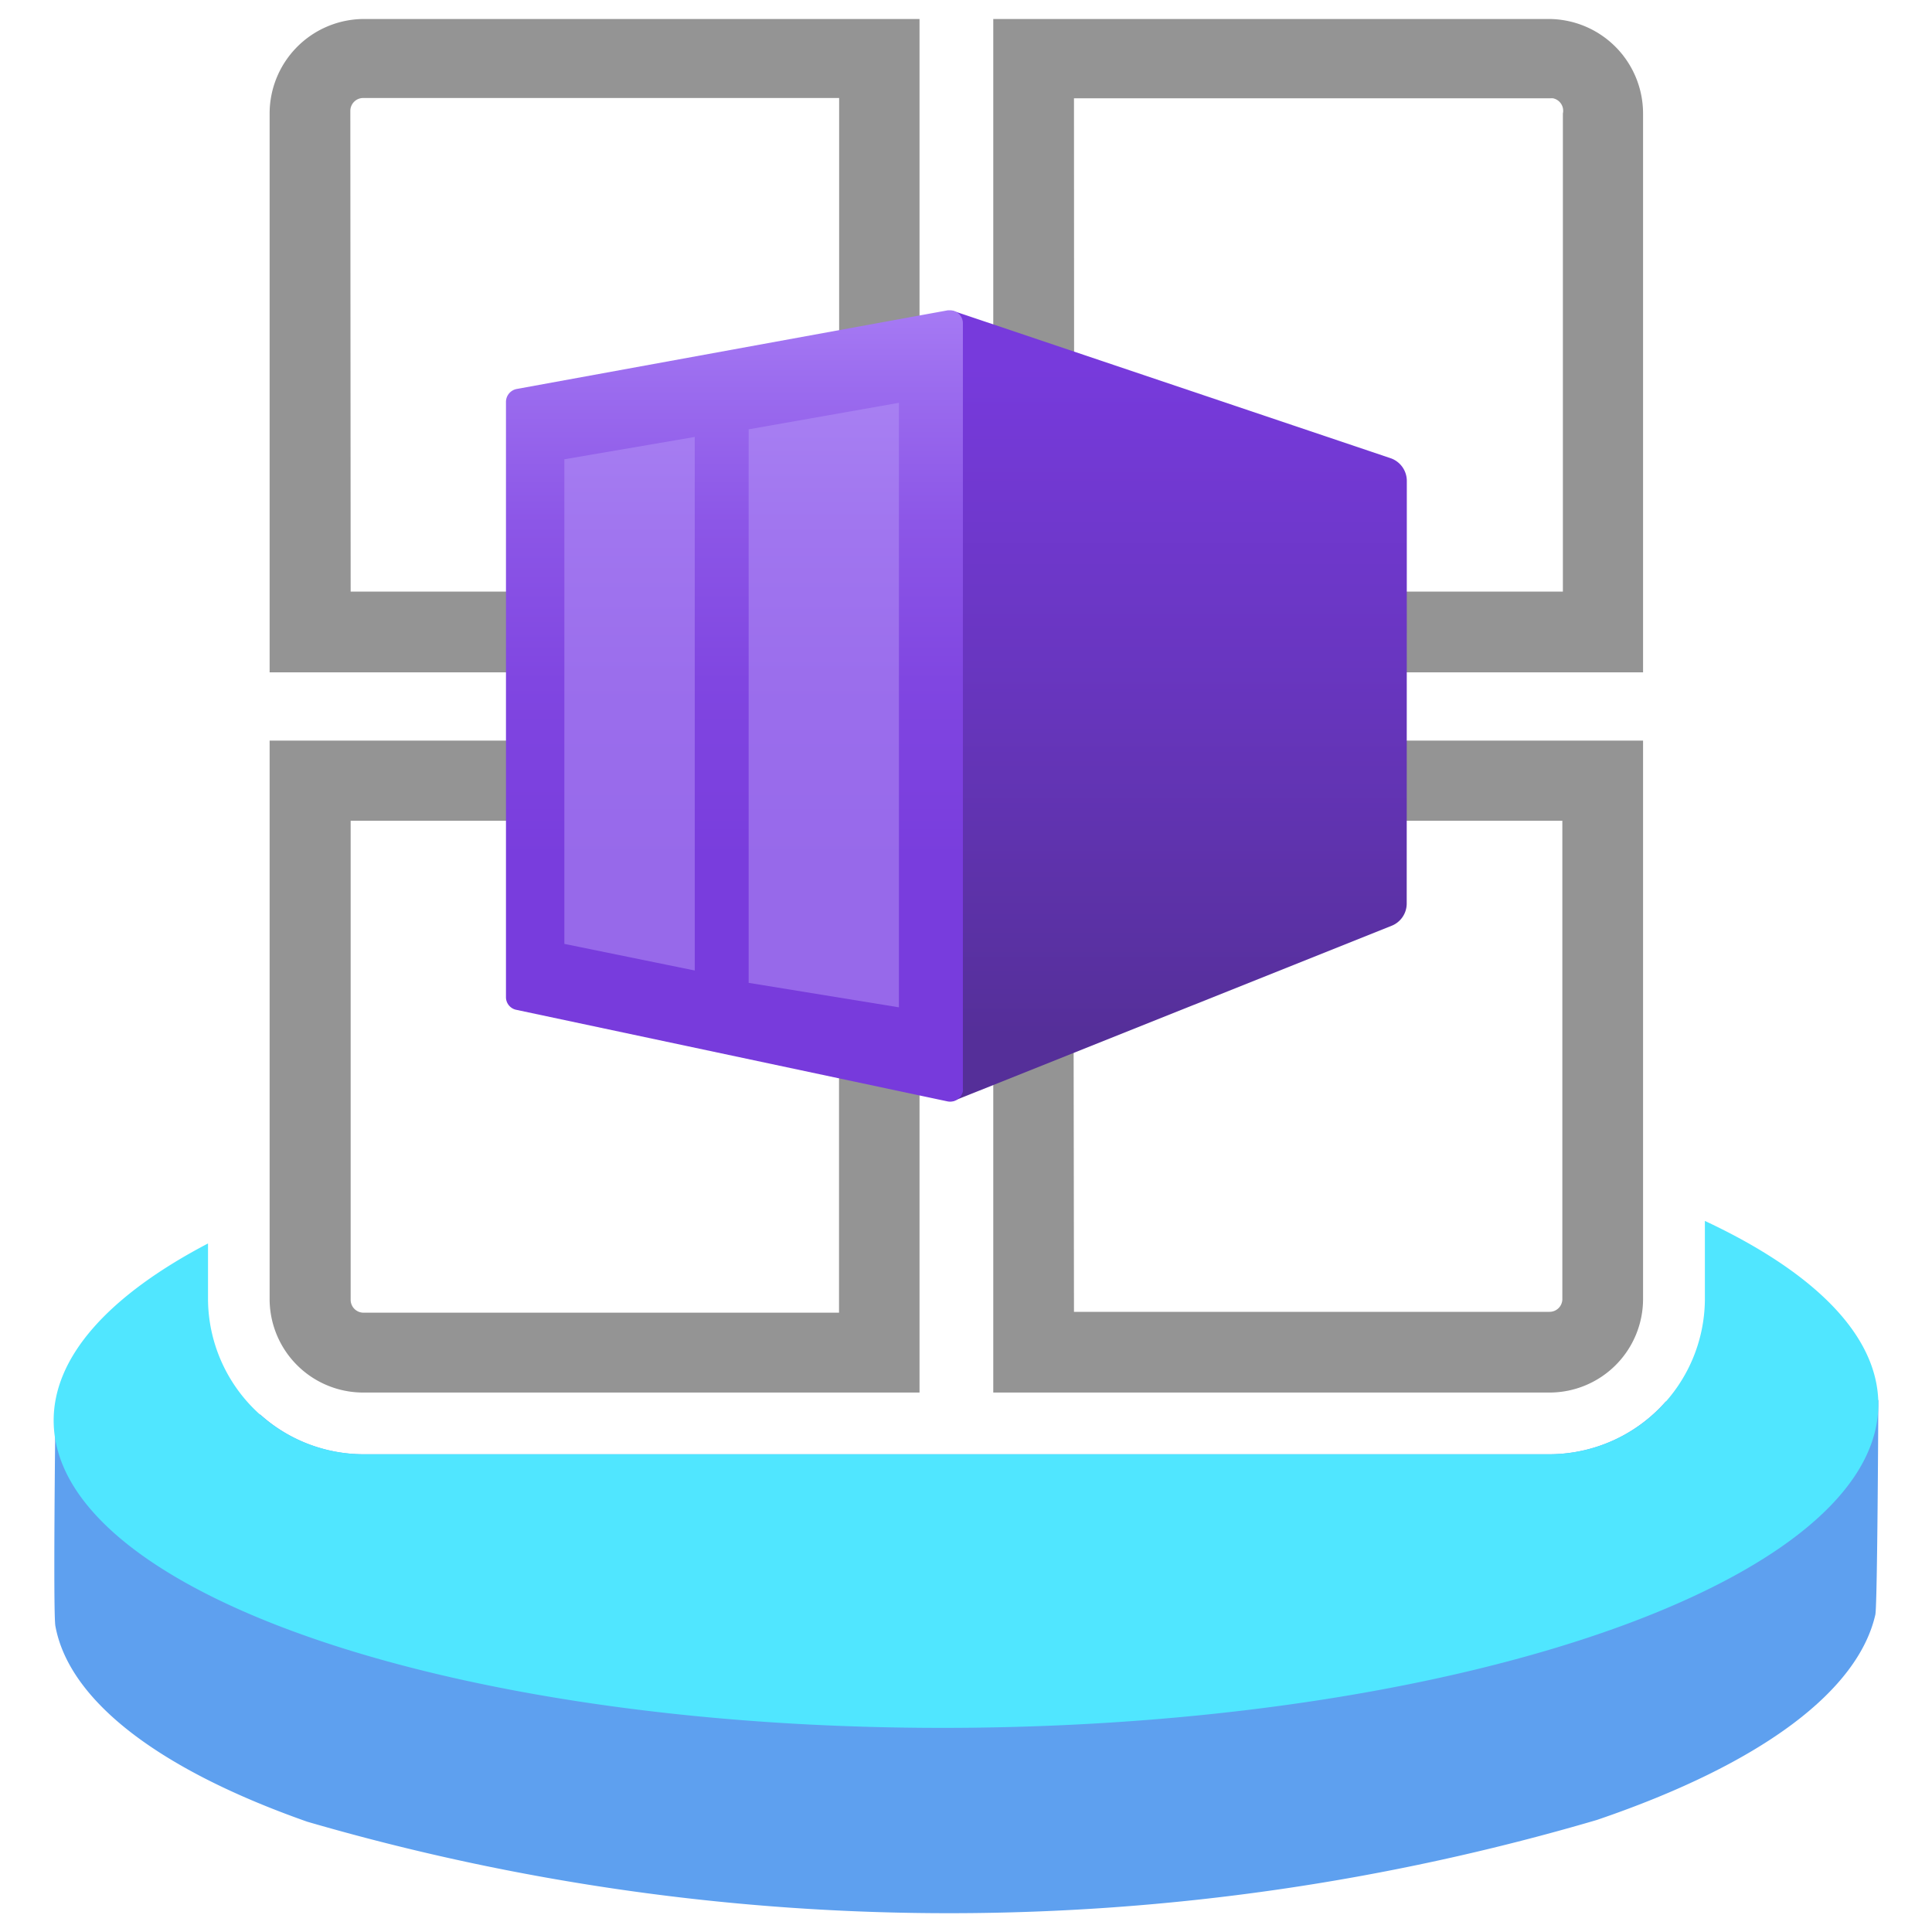 <svg viewBox='0 0 18 18' xmlns='http://www.w3.org/2000/svg'><g><defs><linearGradient id='86370b74-7e3a-4004-9275-e6733673bcb8' x1='-233.068' y1='994.109' x2='-233.068' y2='987.871' gradientTransform='matrix(1 0 0 -1 244 997.516)' gradientUnits='userSpaceOnUse'><stop offset='.001' stop-color='#773adc'/><stop offset='.528' stop-color='#6635bb'/><stop offset='1' stop-color='#552f99'/></linearGradient><linearGradient id='39ae1a91-cad8-4574-b4c7-90f39c1786b3' x1='-237.155' y1='987.252' x2='-237.155' y2='994.625' gradientTransform='matrix(1 0 0 -1 244 997.516)' gradientUnits='userSpaceOnUse'><stop offset='.001' stop-color='#773adc'/><stop offset='.307' stop-color='#793ddd'/><stop offset='.532' stop-color='#8046e1'/><stop offset='.731' stop-color='#8c56e7'/><stop offset='.915' stop-color='#9c6def'/><stop offset='1' stop-color='#a67af4'/></linearGradient></defs><path d='M8.567 6.264H2.512V1.058a.881.881 0 0 1 .872-.881h5.183Zm-5.3-.752h4.551V.913H3.384a.12.12 0 0 0-.12.12Zm12.041.752H9.254V.177h5.182a.881.881 0 0 1 .872.881Zm-5.3-.752h4.553V1.058a.119.119 0 0 0-.091-.142.122.122 0 0 0-.027 0h-4.437Zm-1.441 7.462H3.384a.872.872 0 0 1-.872-.864V6.9h6.055Zm-5.3-5.327v4.463a.12.12 0 0 0 .12.12h4.43V7.647Zm11.169 5.327H9.254V6.9h6.054v5.21a.872.872 0 0 1-.872.864Zm-4.43-.752h4.43a.119.119 0 0 0 .12-.119V7.647H10Z' fill='#949494'/><path d='M13.107 4.48a.224.224 0 0 0-.151-.211L8.891 2.9a.1.1 0 0 0-.034 0 .1.1 0 0 0-.1.1v7.16a.1.1 0 0 0 .1.1.09.09 0 0 0 .037-.007l4.072-1.628a.223.223 0 0 0 .14-.207Z' fill='url(#86370b74-7e3a-4004-9275-e6733673bcb8)'/><path d='m8.831 2.891-4.017.733a.123.123 0 0 0-.1.12v5.545a.12.12 0 0 0 .095.119l4.017.853a.122.122 0 0 0 .145-.092.131.131 0 0 0 0-.028v-7.13a.121.121 0 0 0-.116-.12Z' fill='url(#39ae1a91-cad8-4574-b4c7-90f39c1786b3)'/><path d='M6.975 4v5.157l1.4.228V3.753Zm-1.717.279v4.515l1.215.248V4.071Z' fill='#b796f9' fill-opacity='.5'/><path d='M15.519 13.058a1.446 1.446 0 0 1-1.083.491H3.385a1.435 1.435 0 0 1-.959-.369l-1.91.02s-.022 1.832 0 1.949c.121.664.9 1.314 2.345 1.823a21.4 21.4 0 0 0 12.017-.016c1.568-.534 2.436-1.218 2.594-1.912.02-.085.028-2 .028-2Z' fill='#5ea0ef'/><path d='M15.884 11.375v.741a1.452 1.452 0 0 1-1.448 1.433H3.385a1.453 1.453 0 0 1-1.447-1.439v-.525c-.913.478-1.444 1.05-1.438 1.659.016 1.623 3.835 2.9 8.529 2.853s8.487-1.4 8.471-3.024c-.007-.64-.607-1.226-1.616-1.698Z' fill='#50e6ff'/></g></svg>
